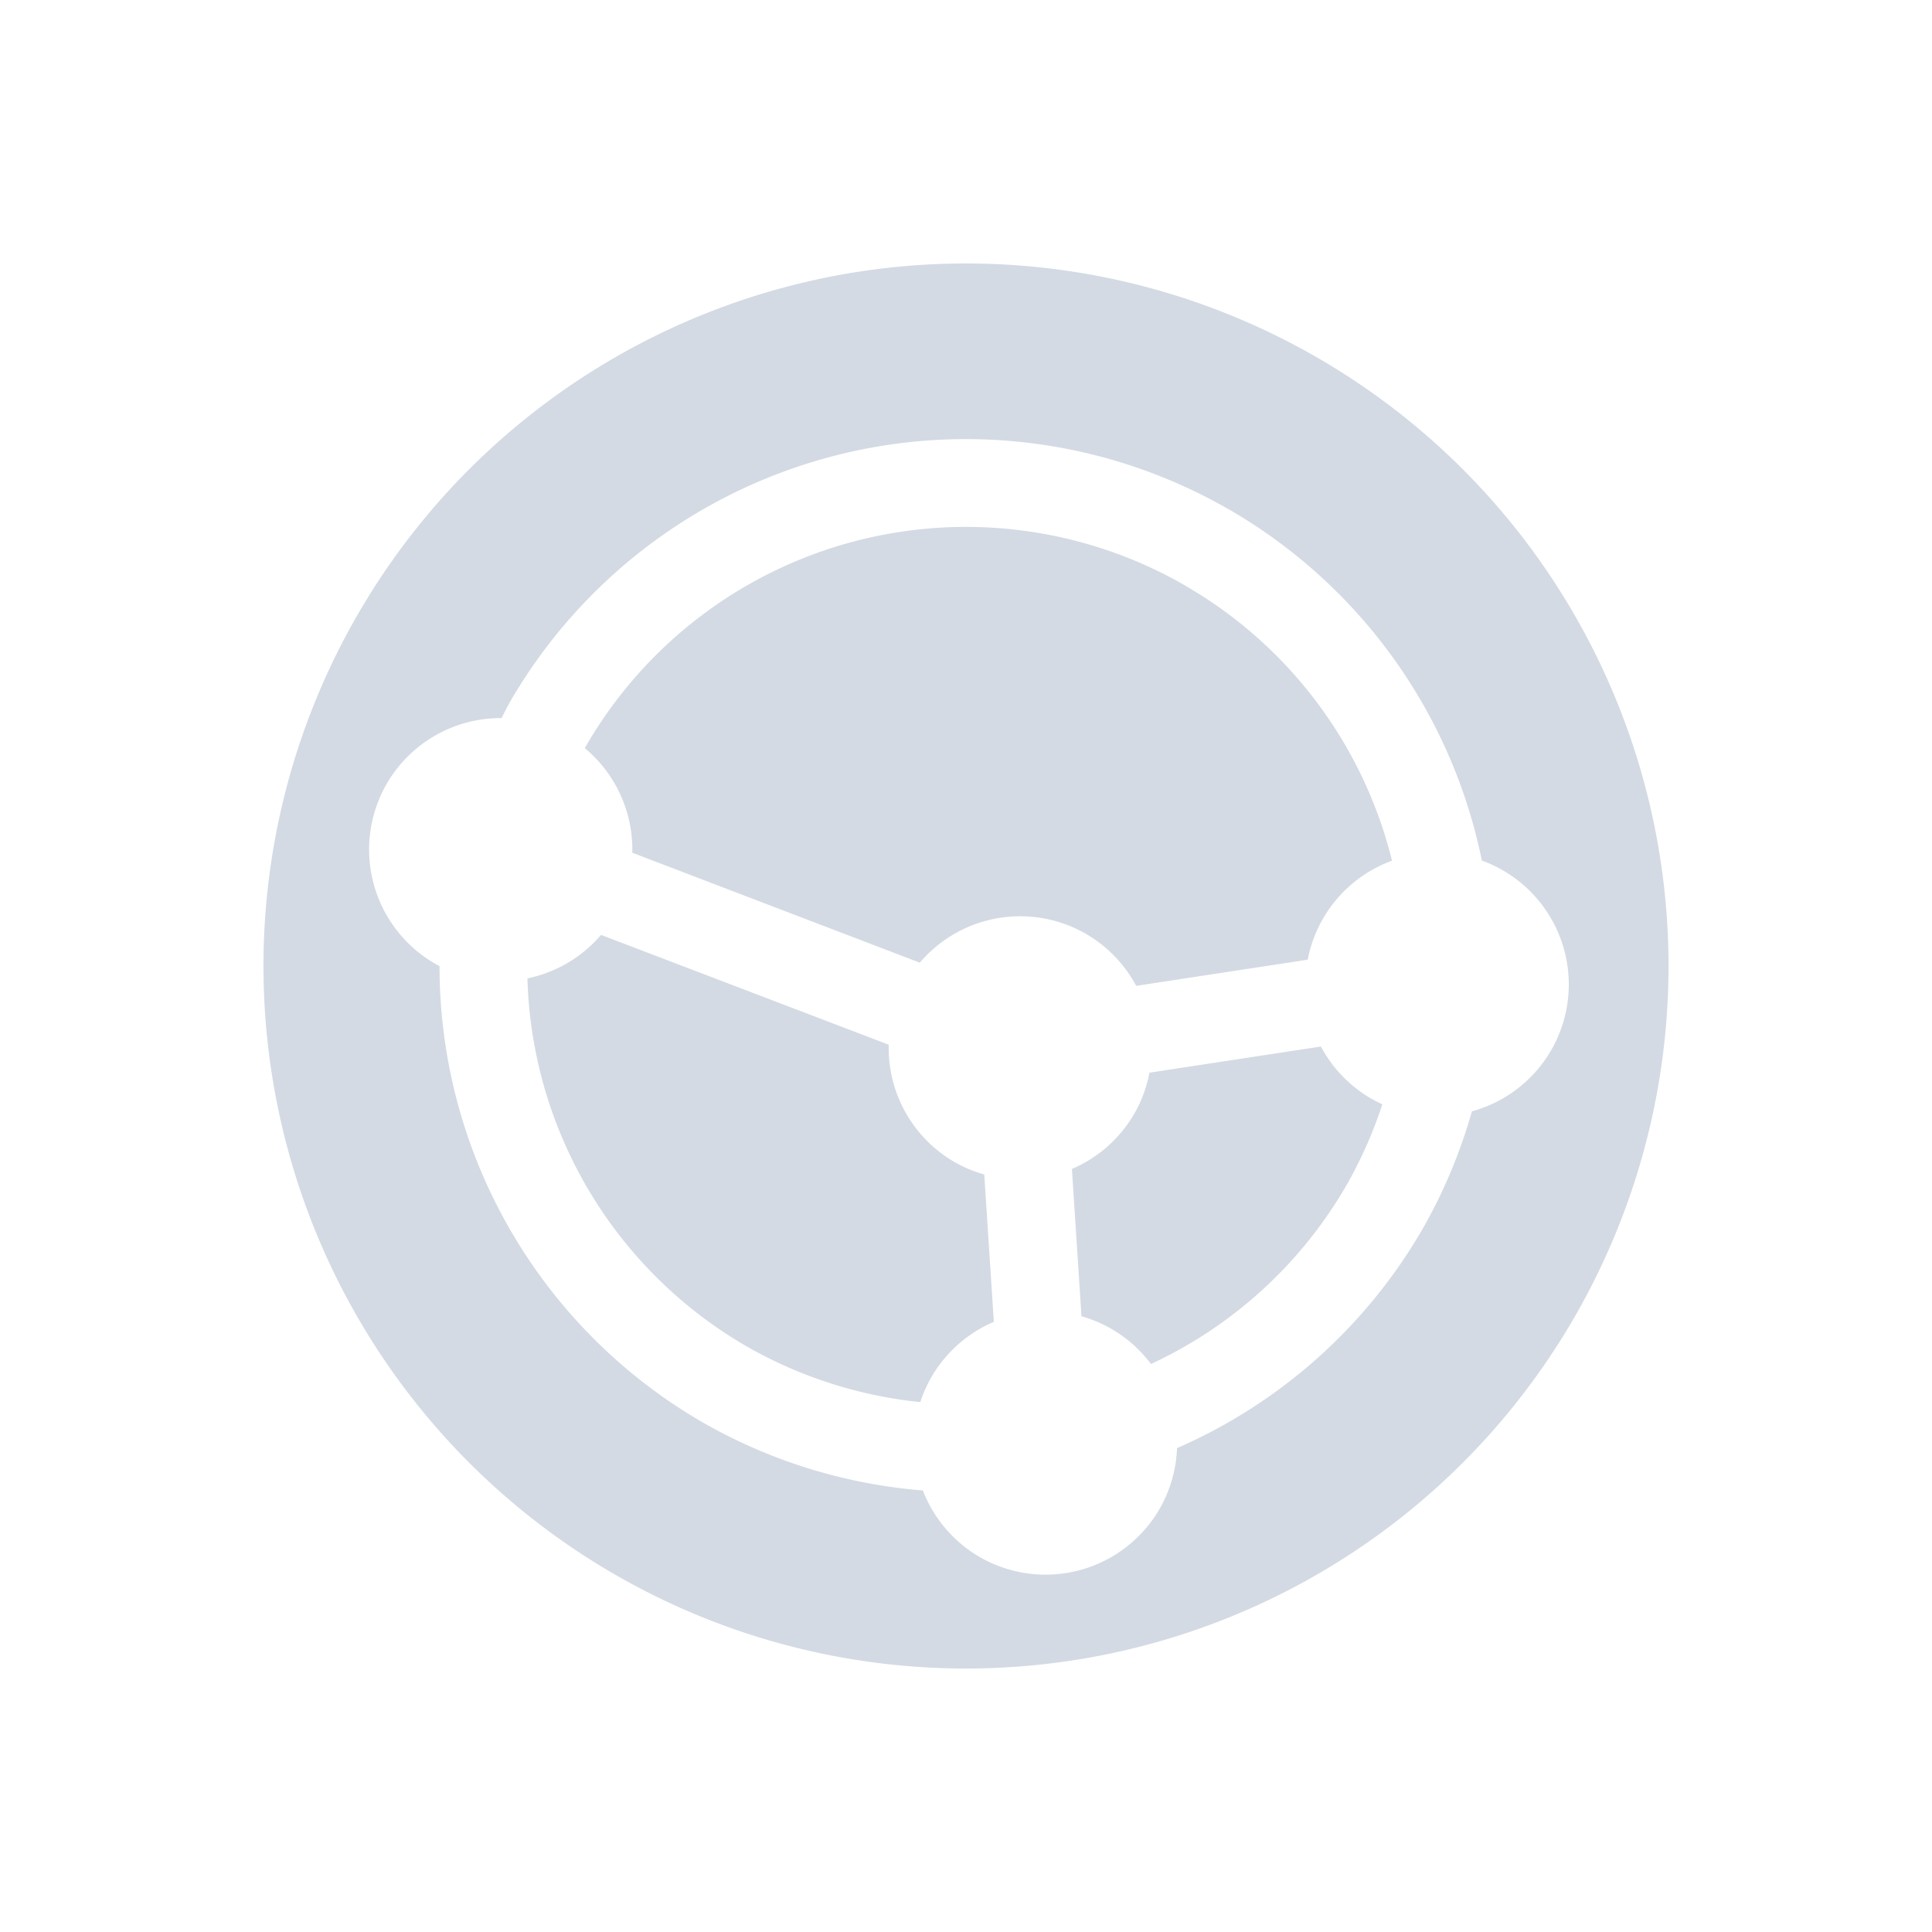 <svg height="22" width="22" xmlns="http://www.w3.org/2000/svg"><path d="m15 4.072a8 8 0 0 0 -10.928 2.928 8 8 0 0 0 2.928 10.928 8 8 0 0 0 10.928-2.928 8 8 0 0 0 -2.928-10.928zm-1 1.732a6 6 0 0 1 2.874 3.995 1.5 1.5 0 0 1  .24.112 1.5 1.5 0 0 1  .549 2.049 1.5 1.5 0 0 1 -.902.695 6 6 0 0 1 -.565 1.345 6 6 0 0 1 -2.793 2.49 1.5 1.5 0 0 1 -.198.691 1.5 1.5 0 0 1 -2.049.549 1.5 1.5 0 0 1 -.647-.758 6 6 0 0 1 -2.509-.776 6 6 0 0 1 -2.995-5.195 1.5 1.5 0 0 1 -.052-.028 1.5 1.5 0 0 1 -.549-2.049 1.5 1.5 0 0 1 1.308-.747 6 6 0 0 1  .091-.177 6 6 0 0 1 8.196-2.196zm-.5.866a5 5 0 0 0 -6.83 1.83 5 5 0 0 0 -.011.019 1.5 1.5 0 0 1  .541 1.191l3.274 1.252a1.5 1.5 0 0 1 1.892-.328 1.5 1.5 0 0 1  .572.592l1.953-.298a1.5 1.5 0 0 1  .174-.467 1.5 1.5 0 0 1  .786-.66 5 5 0 0 0 -2.351-3.13zm1.542 5.247-1.953.298a1.5 1.5 0 0 1 -.173.468 1.5 1.5 0 0 1 -.71.628l.109 1.678a1.5 1.5 0 0 1  .341.143 1.5 1.5 0 0 1  .45.4 5 5 0 0 0 2.224-2.031 5 5 0 0 0  .411-.926 1.5 1.5 0 0 1 -.127-.065 1.5 1.5 0 0 1 -.572-.592zm-4.923-.021-3.275-1.25a1.5 1.5 0 0 1 -.838.495 5 5 0 0 0 2.494 4.189 5 5 0 0 0 1.98.636 1.5 1.5 0 0 1  .127-.286 1.5 1.5 0 0 1  .71-.628l-.109-1.678a1.5 1.5 0 0 1 -.341-.143 1.5 1.5 0 0 1 -.747-1.335z" fill="#d3dae3"/></svg>